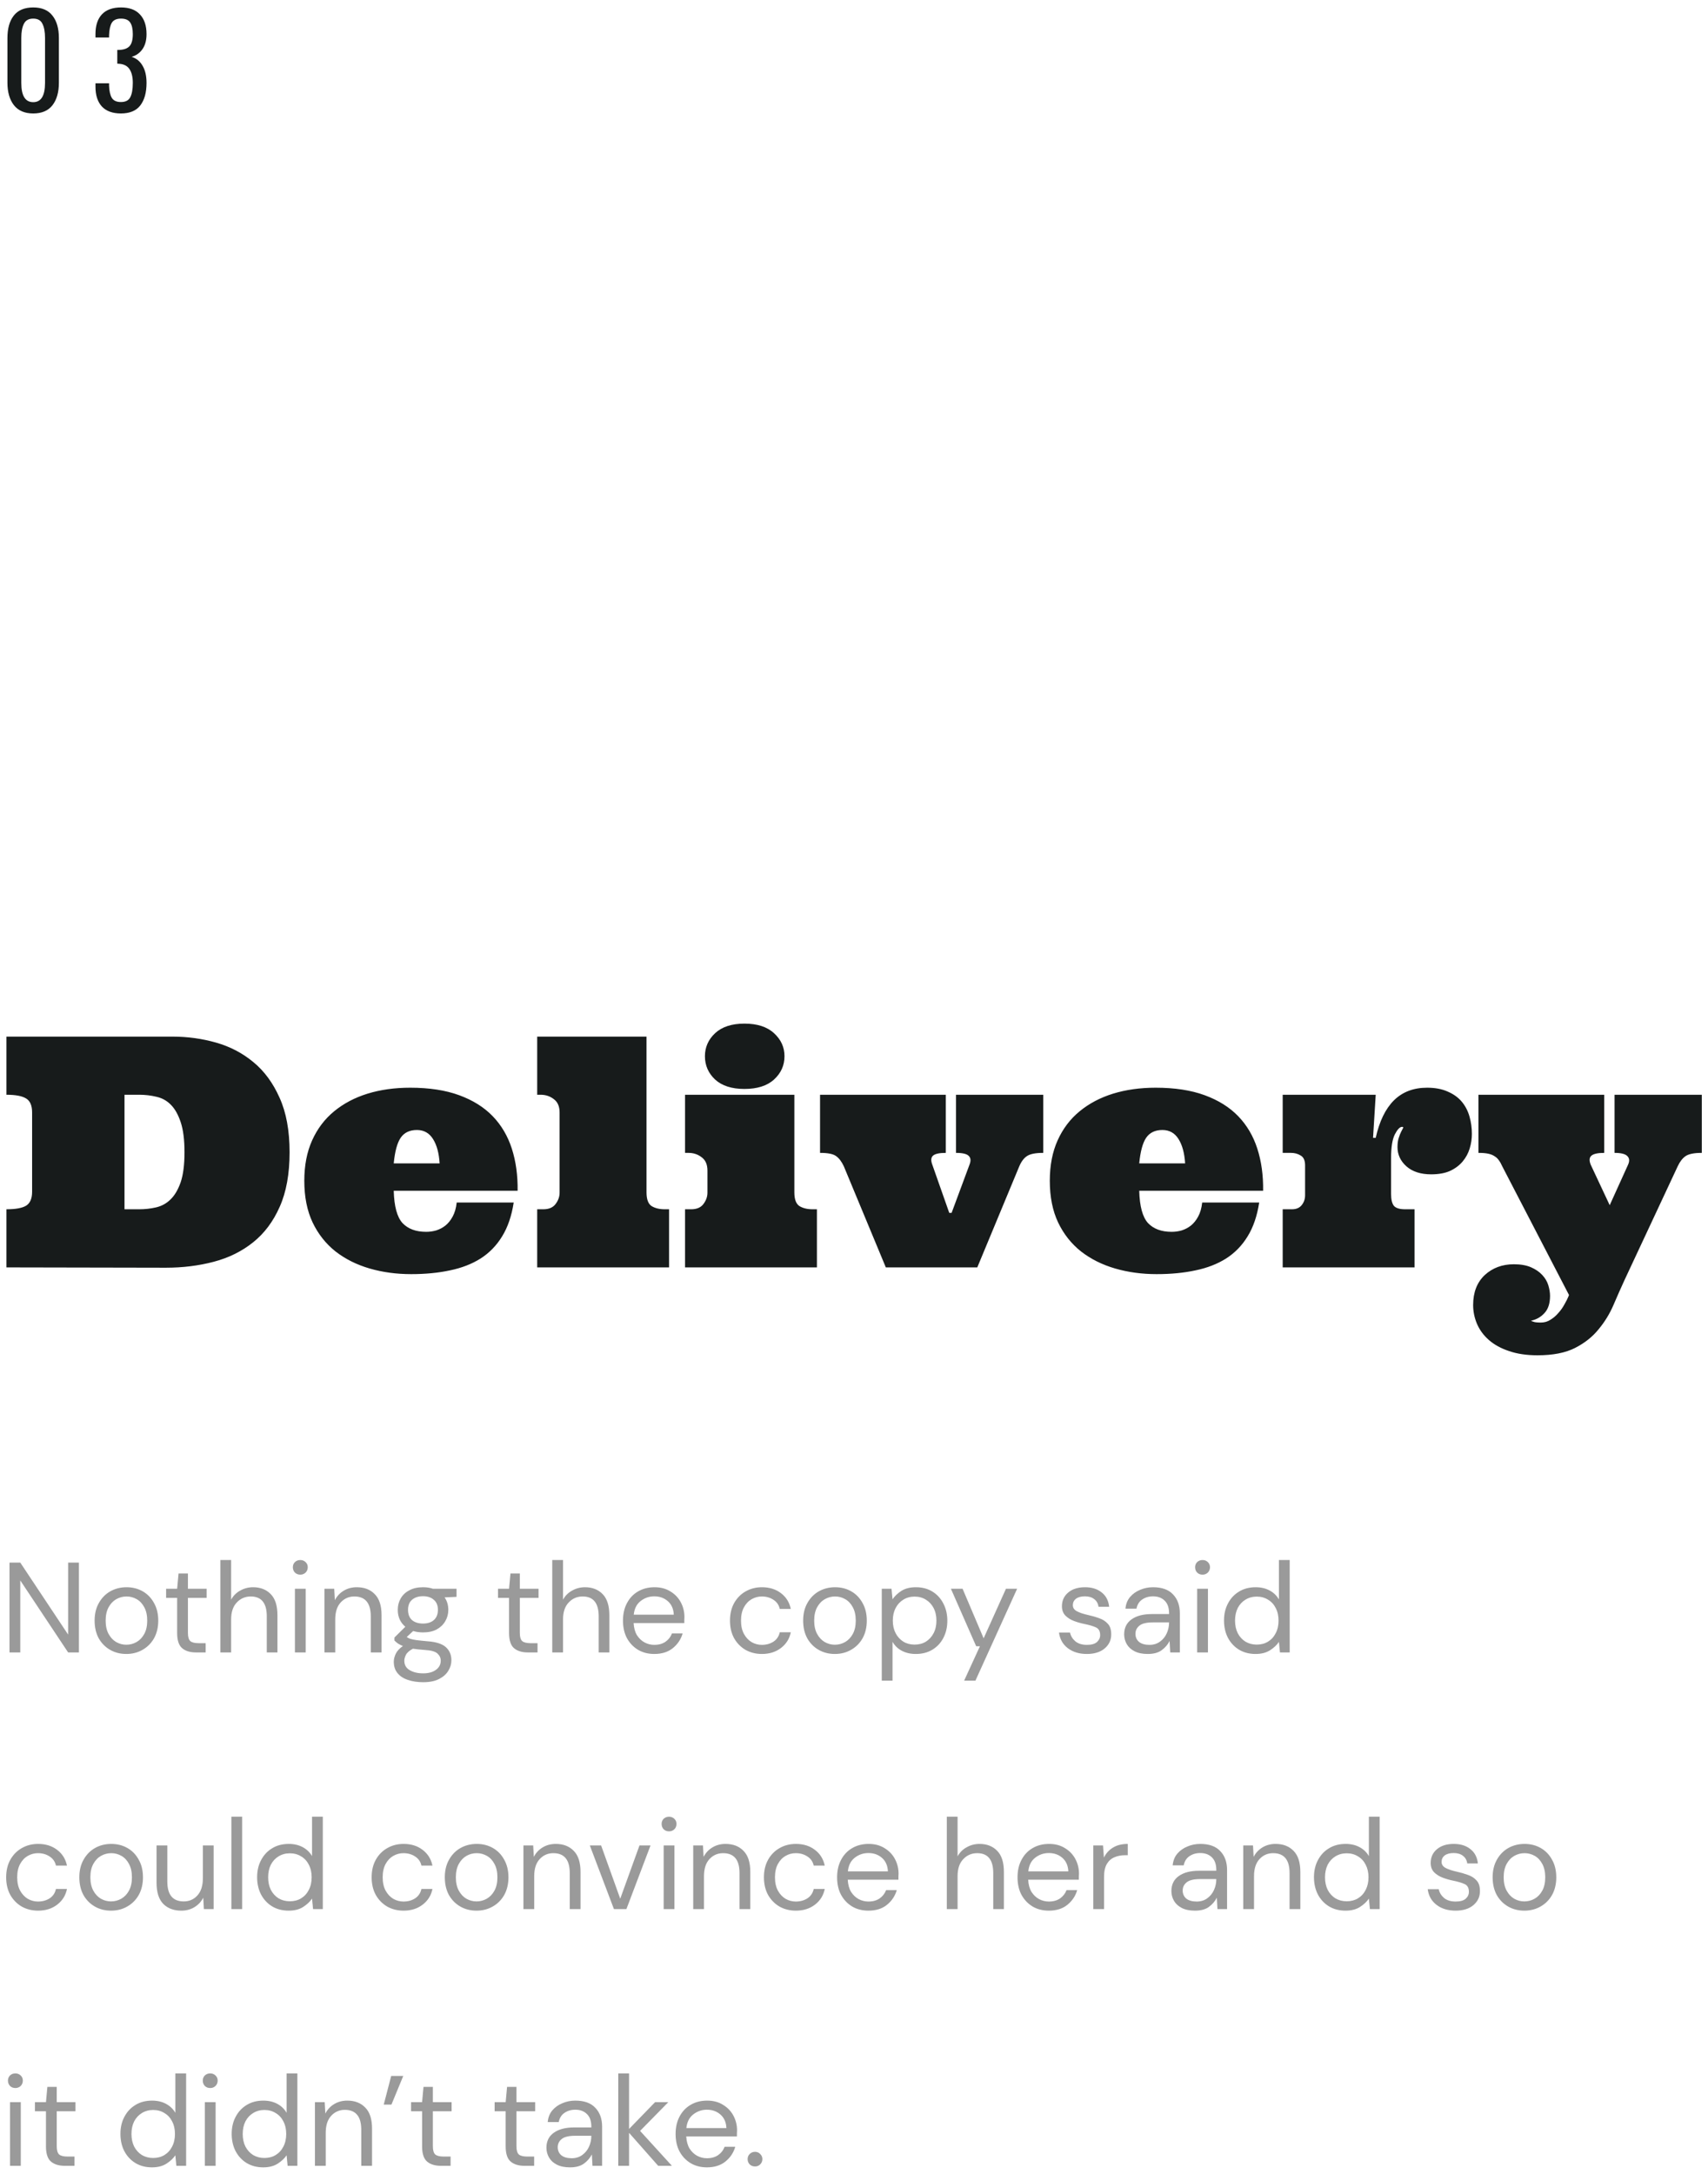 <svg width="213" height="271" viewBox="0 0 213 271" fill="none" xmlns="http://www.w3.org/2000/svg">
<path d="M4.144 14.144C3.077 14.144 2.272 13.797 1.728 13.104C1.195 12.411 0.928 11.483 0.928 10.32V4.736C0.928 3.552 1.189 2.624 1.712 1.952C2.245 1.269 3.056 0.928 4.144 0.928C5.221 0.928 6.021 1.269 6.544 1.952C7.077 2.624 7.344 3.552 7.344 4.736V10.32C7.344 11.493 7.077 12.427 6.544 13.12C6.011 13.803 5.211 14.144 4.144 14.144ZM4.144 12.736C5.125 12.736 5.616 11.936 5.616 10.336V4.72C5.616 3.984 5.509 3.403 5.296 2.976C5.093 2.539 4.709 2.32 4.144 2.32C3.579 2.32 3.189 2.539 2.976 2.976C2.763 3.403 2.656 3.984 2.656 4.72V10.336C2.656 11.936 3.152 12.736 4.144 12.736ZM15.074 14.144C14.039 14.144 13.25 13.856 12.706 13.28C12.172 12.693 11.906 11.872 11.906 10.816V10.384H13.602V10.672C13.623 11.333 13.735 11.84 13.938 12.192C14.151 12.544 14.53 12.72 15.074 12.72C15.65 12.72 16.039 12.523 16.242 12.128C16.455 11.723 16.562 11.125 16.562 10.336C16.562 9.611 16.428 9.045 16.162 8.64C15.895 8.224 15.463 7.995 14.866 7.952C14.823 7.941 14.743 7.936 14.626 7.936V6.224H14.85C15.458 6.203 15.895 6.043 16.162 5.744C16.428 5.445 16.562 4.949 16.562 4.256C16.562 3.616 16.455 3.136 16.242 2.816C16.028 2.485 15.644 2.32 15.09 2.32C14.535 2.32 14.151 2.496 13.938 2.848C13.735 3.2 13.623 3.717 13.602 4.4V4.672H11.906V4.24C11.906 3.184 12.172 2.368 12.706 1.792C13.25 1.216 14.044 0.928 15.09 0.928C16.135 0.928 16.924 1.221 17.458 1.808C18.002 2.384 18.274 3.2 18.274 4.256C18.274 5.013 18.108 5.632 17.778 6.112C17.447 6.592 16.994 6.917 16.418 7.088C17.004 7.269 17.458 7.637 17.778 8.192C18.108 8.747 18.274 9.461 18.274 10.336C18.274 11.541 18.012 12.48 17.49 13.152C16.978 13.813 16.172 14.144 15.074 14.144Z" fill="#171B1B"/>
<path d="M17.363 150.754C18.079 150.754 18.776 150.676 19.453 150.52C20.143 150.363 20.742 150.038 21.25 149.543C21.771 149.048 22.194 148.339 22.52 147.414C22.845 146.477 23.008 145.22 23.008 143.645C23.008 142.095 22.852 140.852 22.539 139.914C22.227 138.964 21.816 138.234 21.309 137.727C20.814 137.219 20.215 136.887 19.512 136.73C18.822 136.561 18.105 136.477 17.363 136.477H15.527V150.754H17.363ZM0.801 158V150.754C1.947 150.754 2.767 150.604 3.262 150.305C3.757 149.992 4.004 149.413 4.004 148.566V138.684C4.004 137.824 3.757 137.245 3.262 136.945C2.767 136.633 1.947 136.477 0.801 136.477V129.23H21.523C23.385 129.23 25.189 129.478 26.934 129.973C28.678 130.467 30.228 131.275 31.582 132.395C32.949 133.514 34.043 134.999 34.863 136.848C35.697 138.684 36.113 140.949 36.113 143.645C36.113 146.34 35.703 148.605 34.883 150.441C34.075 152.277 32.969 153.755 31.562 154.875C30.169 155.995 28.535 156.802 26.66 157.297C24.785 157.792 22.793 158.039 20.684 158.039L0.801 158ZM49.102 148.449C49.154 150.389 49.518 151.73 50.195 152.473C50.885 153.202 51.868 153.566 53.145 153.566C53.574 153.566 53.991 153.508 54.395 153.391C54.811 153.26 55.195 153.059 55.547 152.785C55.898 152.499 56.198 152.128 56.445 151.672C56.706 151.203 56.875 150.617 56.953 149.914H64.062C63.802 151.594 63.32 153 62.617 154.133C61.927 155.266 61.035 156.184 59.941 156.887C58.848 157.577 57.572 158.072 56.113 158.371C54.668 158.684 53.053 158.84 51.27 158.84C49.434 158.84 47.708 158.605 46.094 158.137C44.479 157.668 43.06 156.958 41.836 156.008C40.625 155.044 39.675 153.84 38.984 152.395C38.294 150.936 37.949 149.204 37.949 147.199C37.949 145.285 38.275 143.605 38.926 142.16C39.577 140.715 40.488 139.51 41.66 138.547C42.845 137.57 44.238 136.835 45.84 136.34C47.454 135.845 49.225 135.598 51.152 135.598C53.522 135.598 55.56 135.91 57.266 136.535C58.971 137.16 60.365 138.033 61.445 139.152C62.526 140.272 63.32 141.62 63.828 143.195C64.336 144.771 64.577 146.522 64.551 148.449H49.102ZM51.992 140.871C51.081 140.871 50.404 141.197 49.961 141.848C49.531 142.486 49.245 143.547 49.102 145.031H54.824C54.746 143.755 54.473 142.746 54.004 142.004C53.535 141.249 52.865 140.871 51.992 140.871ZM80.625 129.23V148.645C80.625 149.517 80.84 150.09 81.269 150.363C81.699 150.624 82.246 150.754 82.91 150.754H83.438V158H66.992V150.754H67.754C68.444 150.754 68.952 150.539 69.277 150.109C69.616 149.667 69.785 149.191 69.785 148.684V138.684C69.785 137.928 69.544 137.375 69.062 137.023C68.594 136.659 68.047 136.477 67.422 136.477H66.992V129.23H80.625ZM99.062 136.477V148.645C99.062 149.517 99.277 150.09 99.707 150.363C100.137 150.624 100.684 150.754 101.348 150.754H101.875V158H85.43V150.754H86.191C86.882 150.754 87.389 150.539 87.715 150.109C88.053 149.667 88.223 149.191 88.223 148.684V145.93C88.223 145.174 87.982 144.621 87.5 144.27C87.031 143.905 86.484 143.723 85.859 143.723H85.43V136.477H99.062ZM87.91 131.672C87.91 130.552 88.333 129.595 89.18 128.801C90.039 128.007 91.257 127.609 92.832 127.609C94.434 127.609 95.664 128.007 96.523 128.801C97.396 129.595 97.832 130.552 97.832 131.672C97.832 132.818 97.396 133.788 96.523 134.582C95.664 135.363 94.434 135.754 92.832 135.754C91.257 135.754 90.039 135.363 89.18 134.582C88.333 133.788 87.91 132.818 87.91 131.672ZM105.234 145.402C104.961 144.816 104.642 144.393 104.277 144.133C103.926 143.859 103.255 143.723 102.266 143.723V136.477H117.949V143.723C117.116 143.723 116.576 143.846 116.328 144.094C116.094 144.328 116.074 144.699 116.27 145.207L118.379 151.203H118.672L120.898 145.207C121.094 144.725 121.068 144.361 120.82 144.113C120.586 143.853 120.052 143.723 119.219 143.723V136.477H130.098V143.723C129.147 143.723 128.477 143.853 128.086 144.113C127.695 144.361 127.37 144.79 127.109 145.402L121.875 158H110.469L105.234 145.402ZM142.07 148.449C142.122 150.389 142.487 151.73 143.164 152.473C143.854 153.202 144.837 153.566 146.113 153.566C146.543 153.566 146.96 153.508 147.363 153.391C147.78 153.26 148.164 153.059 148.516 152.785C148.867 152.499 149.167 152.128 149.414 151.672C149.674 151.203 149.844 150.617 149.922 149.914H157.031C156.771 151.594 156.289 153 155.586 154.133C154.896 155.266 154.004 156.184 152.91 156.887C151.816 157.577 150.54 158.072 149.082 158.371C147.637 158.684 146.022 158.84 144.238 158.84C142.402 158.84 140.677 158.605 139.062 158.137C137.448 157.668 136.029 156.958 134.805 156.008C133.594 155.044 132.643 153.84 131.953 152.395C131.263 150.936 130.918 149.204 130.918 147.199C130.918 145.285 131.243 143.605 131.895 142.16C132.546 140.715 133.457 139.51 134.629 138.547C135.814 137.57 137.207 136.835 138.809 136.34C140.423 135.845 142.194 135.598 144.121 135.598C146.491 135.598 148.529 135.91 150.234 136.535C151.94 137.16 153.333 138.033 154.414 139.152C155.495 140.272 156.289 141.62 156.797 143.195C157.305 144.771 157.546 146.522 157.52 148.449H142.07ZM144.961 140.871C144.049 140.871 143.372 141.197 142.93 141.848C142.5 142.486 142.214 143.547 142.07 145.031H147.793C147.715 143.755 147.441 142.746 146.973 142.004C146.504 141.249 145.833 140.871 144.961 140.871ZM171.562 136.477L171.23 141.848H171.562C172.018 139.79 172.773 138.234 173.828 137.18C174.896 136.125 176.276 135.598 177.969 135.598C178.971 135.598 179.831 135.76 180.547 136.086C181.276 136.398 181.862 136.822 182.305 137.355C182.747 137.889 183.066 138.508 183.262 139.211C183.457 139.901 183.555 140.617 183.555 141.359C183.555 141.971 183.464 142.577 183.281 143.176C183.099 143.775 182.806 144.315 182.402 144.797C181.999 145.279 181.478 145.669 180.84 145.969C180.202 146.255 179.414 146.398 178.477 146.398C177.174 146.398 176.146 146.066 175.391 145.402C174.648 144.738 174.277 143.938 174.277 143C174.277 142.544 174.329 142.16 174.434 141.848C174.538 141.522 174.642 141.262 174.746 141.066C174.863 140.858 174.941 140.708 174.98 140.617C175.02 140.526 174.974 140.48 174.844 140.48C174.57 140.48 174.271 140.793 173.945 141.418C173.633 142.043 173.477 143.026 173.477 144.367V148.84C173.477 149.53 173.594 150.025 173.828 150.324C174.076 150.611 174.544 150.754 175.234 150.754H176.406V158H159.961V150.754H161.113C161.647 150.754 162.051 150.585 162.324 150.246C162.611 149.895 162.754 149.478 162.754 148.996V145.285C162.754 144.673 162.572 144.263 162.207 144.055C161.855 143.833 161.452 143.723 160.996 143.723H159.961V136.477H171.562ZM202.578 159.602C202.135 160.565 201.68 161.594 201.211 162.688C200.742 163.781 200.124 164.79 199.355 165.715C198.6 166.652 197.624 167.427 196.426 168.039C195.228 168.651 193.665 168.957 191.738 168.957C190.384 168.957 189.199 168.781 188.184 168.43C187.168 168.091 186.328 167.629 185.664 167.043C185 166.457 184.505 165.78 184.18 165.012C183.867 164.257 183.711 163.482 183.711 162.688C183.711 161.112 184.193 159.868 185.156 158.957C186.133 158.059 187.344 157.609 188.789 157.609C189.635 157.609 190.345 157.733 190.918 157.98C191.491 158.228 191.96 158.547 192.324 158.938C192.689 159.328 192.943 159.758 193.086 160.227C193.229 160.695 193.301 161.138 193.301 161.555C193.301 162.492 193.066 163.208 192.598 163.703C192.142 164.198 191.589 164.51 190.938 164.641C190.99 164.693 191.074 164.732 191.191 164.758C191.348 164.836 191.667 164.875 192.148 164.875C192.604 164.875 193.008 164.758 193.359 164.523C193.724 164.302 194.049 164.022 194.336 163.684C194.635 163.358 194.889 163 195.098 162.609C195.319 162.232 195.495 161.88 195.625 161.555L195.664 161.438L187.344 145.402C187.214 145.103 187.07 144.849 186.914 144.641C186.771 144.432 186.589 144.263 186.367 144.133C186.159 143.99 185.892 143.885 185.566 143.82C185.254 143.755 184.857 143.723 184.375 143.723V136.477H200.059V143.723C199.238 143.723 198.698 143.846 198.438 144.094C198.19 144.328 198.171 144.699 198.379 145.207L200.742 150.246L203.027 145.207C203.236 144.751 203.21 144.393 202.949 144.133C202.702 143.859 202.168 143.723 201.348 143.723V136.477H212.227V143.723C211.263 143.723 210.586 143.859 210.195 144.133C209.818 144.393 209.492 144.816 209.219 145.402L202.578 159.602Z" fill="#171B1B"/>
<path d="M1.184 206V194.8H2.528L8.496 203.776V194.8H9.84V206H8.496L2.528 197.024V206H1.184ZM15.751 206.192C15.005 206.192 14.333 206.021 13.735 205.68C13.138 205.339 12.663 204.859 12.311 204.24C11.97 203.611 11.799 202.875 11.799 202.032C11.799 201.189 11.975 200.459 12.327 199.84C12.679 199.211 13.154 198.725 13.751 198.384C14.359 198.043 15.037 197.872 15.783 197.872C16.53 197.872 17.202 198.043 17.799 198.384C18.397 198.725 18.866 199.211 19.207 199.84C19.559 200.459 19.735 201.189 19.735 202.032C19.735 202.875 19.559 203.611 19.207 204.24C18.855 204.859 18.375 205.339 17.767 205.68C17.17 206.021 16.498 206.192 15.751 206.192ZM15.751 205.04C16.21 205.04 16.637 204.928 17.031 204.704C17.426 204.48 17.746 204.144 17.991 203.696C18.237 203.248 18.359 202.693 18.359 202.032C18.359 201.371 18.237 200.816 17.991 200.368C17.757 199.92 17.442 199.584 17.047 199.36C16.653 199.136 16.231 199.024 15.783 199.024C15.325 199.024 14.898 199.136 14.503 199.36C14.109 199.584 13.789 199.92 13.543 200.368C13.298 200.816 13.175 201.371 13.175 202.032C13.175 202.693 13.298 203.248 13.543 203.696C13.789 204.144 14.103 204.48 14.487 204.704C14.882 204.928 15.303 205.04 15.751 205.04ZM24.427 206C23.702 206 23.131 205.824 22.715 205.472C22.299 205.12 22.091 204.485 22.091 203.568V199.2H20.715V198.064H22.091L22.267 196.16H23.436V198.064H25.771V199.2H23.436V203.568C23.436 204.069 23.537 204.411 23.739 204.592C23.942 204.763 24.299 204.848 24.811 204.848H25.643V206H24.427ZM27.479 206V194.48H28.823V199.424C29.09 198.933 29.468 198.555 29.959 198.288C30.45 198.011 30.983 197.872 31.559 197.872C32.476 197.872 33.212 198.16 33.767 198.736C34.322 199.301 34.599 200.176 34.599 201.36V206H33.271V201.504C33.271 199.851 32.604 199.024 31.271 199.024C30.578 199.024 29.996 199.275 29.527 199.776C29.058 200.267 28.823 200.971 28.823 201.888V206H27.479ZM37.451 196.304C37.185 196.304 36.961 196.219 36.779 196.048C36.609 195.867 36.523 195.643 36.523 195.376C36.523 195.12 36.609 194.907 36.779 194.736C36.961 194.565 37.185 194.48 37.451 194.48C37.707 194.48 37.926 194.565 38.107 194.736C38.289 194.907 38.379 195.12 38.379 195.376C38.379 195.643 38.289 195.867 38.107 196.048C37.926 196.219 37.707 196.304 37.451 196.304ZM36.779 206V198.064H38.123V206H36.779ZM40.463 206V198.064H41.679L41.759 199.488C42.015 198.987 42.383 198.592 42.863 198.304C43.343 198.016 43.887 197.872 44.495 197.872C45.434 197.872 46.181 198.16 46.735 198.736C47.301 199.301 47.583 200.176 47.583 201.36V206H46.239V201.504C46.239 199.851 45.557 199.024 44.191 199.024C43.509 199.024 42.938 199.275 42.479 199.776C42.031 200.267 41.807 200.971 41.807 201.888V206H40.463ZM52.756 203.504C52.308 203.504 51.897 203.445 51.524 203.328L50.724 204.08C50.841 204.165 50.985 204.24 51.156 204.304C51.337 204.357 51.593 204.411 51.924 204.464C52.254 204.507 52.718 204.555 53.316 204.608C54.382 204.683 55.145 204.928 55.604 205.344C56.062 205.76 56.292 206.304 56.292 206.976C56.292 207.435 56.164 207.872 55.908 208.288C55.662 208.704 55.278 209.045 54.756 209.312C54.244 209.579 53.582 209.712 52.772 209.712C52.057 209.712 51.422 209.616 50.868 209.424C50.313 209.243 49.881 208.96 49.572 208.576C49.262 208.203 49.108 207.728 49.108 207.152C49.108 206.853 49.188 206.528 49.348 206.176C49.508 205.835 49.806 205.509 50.244 205.2C50.009 205.104 49.806 205.003 49.636 204.896C49.476 204.779 49.326 204.651 49.188 204.512V204.144L50.548 202.8C49.918 202.267 49.604 201.563 49.604 200.688C49.604 200.165 49.726 199.691 49.972 199.264C50.217 198.837 50.574 198.501 51.044 198.256C51.513 198 52.084 197.872 52.756 197.872C53.214 197.872 53.63 197.936 54.004 198.064H56.932V199.072L55.444 199.136C55.753 199.584 55.908 200.101 55.908 200.688C55.908 201.211 55.78 201.685 55.524 202.112C55.278 202.539 54.921 202.88 54.452 203.136C53.993 203.381 53.428 203.504 52.756 203.504ZM52.756 202.4C53.321 202.4 53.769 202.256 54.1 201.968C54.441 201.669 54.612 201.243 54.612 200.688C54.612 200.144 54.441 199.728 54.1 199.44C53.769 199.141 53.321 198.992 52.756 198.992C52.18 198.992 51.721 199.141 51.38 199.44C51.049 199.728 50.884 200.144 50.884 200.688C50.884 201.243 51.049 201.669 51.38 201.968C51.721 202.256 52.18 202.4 52.756 202.4ZM50.42 207.024C50.42 207.557 50.644 207.952 51.092 208.208C51.54 208.475 52.1 208.608 52.772 208.608C53.433 208.608 53.961 208.464 54.356 208.176C54.761 207.888 54.964 207.504 54.964 207.024C54.964 206.683 54.825 206.384 54.548 206.128C54.27 205.883 53.758 205.739 53.012 205.696C52.425 205.653 51.918 205.6 51.492 205.536C51.054 205.771 50.766 206.021 50.628 206.288C50.489 206.565 50.42 206.811 50.42 207.024ZM65.818 206C65.093 206 64.522 205.824 64.106 205.472C63.69 205.12 63.482 204.485 63.482 203.568V199.2H62.106V198.064H63.482L63.658 196.16H64.826V198.064H67.162V199.2H64.826V203.568C64.826 204.069 64.927 204.411 65.13 204.592C65.333 204.763 65.69 204.848 66.202 204.848H67.034V206H65.818ZM68.87 206V194.48H70.214V199.424C70.48 198.933 70.859 198.555 71.35 198.288C71.84 198.011 72.374 197.872 72.95 197.872C73.867 197.872 74.603 198.16 75.158 198.736C75.712 199.301 75.99 200.176 75.99 201.36V206H74.662V201.504C74.662 199.851 73.995 199.024 72.662 199.024C71.968 199.024 71.387 199.275 70.918 199.776C70.448 200.267 70.214 200.971 70.214 201.888V206H68.87ZM81.594 206.192C80.837 206.192 80.165 206.021 79.578 205.68C78.991 205.328 78.527 204.843 78.186 204.224C77.855 203.605 77.69 202.875 77.69 202.032C77.69 201.2 77.855 200.475 78.186 199.856C78.516 199.227 78.975 198.741 79.562 198.4C80.159 198.048 80.847 197.872 81.626 197.872C82.394 197.872 83.055 198.048 83.61 198.4C84.175 198.741 84.607 199.195 84.906 199.76C85.204 200.325 85.354 200.933 85.354 201.584C85.354 201.701 85.349 201.819 85.338 201.936C85.338 202.053 85.338 202.187 85.338 202.336H79.018C79.05 202.944 79.189 203.451 79.434 203.856C79.69 204.251 80.004 204.549 80.378 204.752C80.762 204.955 81.167 205.056 81.594 205.056C82.148 205.056 82.612 204.928 82.986 204.672C83.359 204.416 83.631 204.069 83.802 203.632H85.13C84.916 204.368 84.506 204.981 83.898 205.472C83.3 205.952 82.532 206.192 81.594 206.192ZM81.594 199.008C80.954 199.008 80.383 199.205 79.882 199.6C79.391 199.984 79.109 200.549 79.034 201.296H84.026C83.994 200.581 83.749 200.021 83.29 199.616C82.831 199.211 82.266 199.008 81.594 199.008ZM95.018 206.192C94.26 206.192 93.578 206.021 92.97 205.68C92.372 205.328 91.898 204.843 91.546 204.224C91.204 203.595 91.034 202.864 91.034 202.032C91.034 201.2 91.204 200.475 91.546 199.856C91.898 199.227 92.372 198.741 92.97 198.4C93.578 198.048 94.26 197.872 95.018 197.872C95.956 197.872 96.746 198.117 97.386 198.608C98.036 199.099 98.447 199.755 98.618 200.576H97.242C97.135 200.085 96.874 199.707 96.458 199.44C96.042 199.163 95.556 199.024 95.002 199.024C94.554 199.024 94.132 199.136 93.738 199.36C93.343 199.584 93.023 199.92 92.778 200.368C92.532 200.816 92.41 201.371 92.41 202.032C92.41 202.693 92.532 203.248 92.778 203.696C93.023 204.144 93.343 204.485 93.738 204.72C94.132 204.944 94.554 205.056 95.002 205.056C95.556 205.056 96.042 204.923 96.458 204.656C96.874 204.379 97.135 203.989 97.242 203.488H98.618C98.458 204.288 98.052 204.939 97.402 205.44C96.751 205.941 95.956 206.192 95.018 206.192ZM104.111 206.192C103.364 206.192 102.692 206.021 102.095 205.68C101.497 205.339 101.023 204.859 100.671 204.24C100.329 203.611 100.159 202.875 100.159 202.032C100.159 201.189 100.335 200.459 100.687 199.84C101.039 199.211 101.513 198.725 102.111 198.384C102.719 198.043 103.396 197.872 104.143 197.872C104.889 197.872 105.561 198.043 106.159 198.384C106.756 198.725 107.225 199.211 107.567 199.84C107.919 200.459 108.095 201.189 108.095 202.032C108.095 202.875 107.919 203.611 107.567 204.24C107.215 204.859 106.735 205.339 106.127 205.68C105.529 206.021 104.857 206.192 104.111 206.192ZM104.111 205.04C104.569 205.04 104.996 204.928 105.391 204.704C105.785 204.48 106.105 204.144 106.351 203.696C106.596 203.248 106.719 202.693 106.719 202.032C106.719 201.371 106.596 200.816 106.351 200.368C106.116 199.92 105.801 199.584 105.407 199.36C105.012 199.136 104.591 199.024 104.143 199.024C103.684 199.024 103.257 199.136 102.863 199.36C102.468 199.584 102.148 199.92 101.903 200.368C101.657 200.816 101.535 201.371 101.535 202.032C101.535 202.693 101.657 203.248 101.903 203.696C102.148 204.144 102.463 204.48 102.847 204.704C103.241 204.928 103.663 205.04 104.111 205.04ZM109.963 209.52V198.064H111.179L111.307 199.376C111.563 198.992 111.926 198.645 112.395 198.336C112.875 198.027 113.483 197.872 114.219 197.872C115.009 197.872 115.697 198.053 116.283 198.416C116.87 198.779 117.323 199.275 117.643 199.904C117.974 200.533 118.139 201.248 118.139 202.048C118.139 202.848 117.974 203.563 117.643 204.192C117.323 204.811 116.865 205.301 116.267 205.664C115.681 206.016 114.993 206.192 114.203 206.192C113.553 206.192 112.971 206.059 112.459 205.792C111.958 205.525 111.574 205.152 111.307 204.672V209.52H109.963ZM114.059 205.024C114.593 205.024 115.062 204.901 115.467 204.656C115.873 204.4 116.193 204.048 116.427 203.6C116.662 203.152 116.779 202.629 116.779 202.032C116.779 201.435 116.662 200.912 116.427 200.464C116.193 200.016 115.873 199.669 115.467 199.424C115.062 199.168 114.593 199.04 114.059 199.04C113.526 199.04 113.057 199.168 112.651 199.424C112.246 199.669 111.926 200.016 111.691 200.464C111.457 200.912 111.339 201.435 111.339 202.032C111.339 202.629 111.457 203.152 111.691 203.6C111.926 204.048 112.246 204.4 112.651 204.656C113.057 204.901 113.526 205.024 114.059 205.024ZM120.234 209.52L122.202 205.232H121.738L118.586 198.064H120.042L122.666 204.24L125.45 198.064H126.842L121.642 209.52H120.234ZM135.535 206.192C134.585 206.192 133.796 205.952 133.167 205.472C132.537 204.992 132.169 204.341 132.063 203.52H133.439C133.524 203.936 133.743 204.299 134.095 204.608C134.457 204.907 134.943 205.056 135.551 205.056C136.116 205.056 136.532 204.939 136.799 204.704C137.065 204.459 137.199 204.171 137.199 203.84C137.199 203.36 137.023 203.04 136.671 202.88C136.329 202.72 135.844 202.576 135.215 202.448C134.788 202.363 134.361 202.24 133.935 202.08C133.508 201.92 133.151 201.696 132.863 201.408C132.575 201.109 132.431 200.72 132.431 200.24C132.431 199.547 132.687 198.981 133.199 198.544C133.721 198.096 134.425 197.872 135.311 197.872C136.153 197.872 136.841 198.085 137.375 198.512C137.919 198.928 138.233 199.525 138.319 200.304H136.991C136.937 199.899 136.761 199.584 136.463 199.36C136.175 199.125 135.785 199.008 135.295 199.008C134.815 199.008 134.441 199.109 134.175 199.312C133.919 199.515 133.791 199.781 133.791 200.112C133.791 200.432 133.956 200.683 134.287 200.864C134.628 201.045 135.087 201.2 135.663 201.328C136.153 201.435 136.617 201.568 137.055 201.728C137.503 201.877 137.865 202.107 138.143 202.416C138.431 202.715 138.575 203.152 138.575 203.728C138.585 204.443 138.313 205.035 137.759 205.504C137.215 205.963 136.473 206.192 135.535 206.192ZM143.135 206.192C142.473 206.192 141.924 206.08 141.487 205.856C141.049 205.632 140.724 205.333 140.511 204.96C140.297 204.587 140.191 204.181 140.191 203.744C140.191 202.933 140.5 202.309 141.119 201.872C141.737 201.435 142.58 201.216 143.647 201.216H145.791V201.12C145.791 200.427 145.609 199.904 145.247 199.552C144.884 199.189 144.399 199.008 143.791 199.008C143.268 199.008 142.815 199.141 142.431 199.408C142.057 199.664 141.823 200.043 141.727 200.544H140.351C140.404 199.968 140.596 199.483 140.927 199.088C141.268 198.693 141.689 198.395 142.191 198.192C142.692 197.979 143.225 197.872 143.791 197.872C144.9 197.872 145.732 198.171 146.287 198.768C146.852 199.355 147.135 200.139 147.135 201.12V206H145.935L145.855 204.576C145.631 205.024 145.3 205.408 144.863 205.728C144.436 206.037 143.86 206.192 143.135 206.192ZM143.343 205.056C143.855 205.056 144.292 204.923 144.655 204.656C145.028 204.389 145.311 204.043 145.503 203.616C145.695 203.189 145.791 202.741 145.791 202.272V202.256H143.759C142.969 202.256 142.409 202.395 142.079 202.672C141.759 202.939 141.599 203.275 141.599 203.68C141.599 204.096 141.748 204.432 142.047 204.688C142.356 204.933 142.788 205.056 143.343 205.056ZM149.967 196.304C149.7 196.304 149.476 196.219 149.295 196.048C149.124 195.867 149.039 195.643 149.039 195.376C149.039 195.12 149.124 194.907 149.295 194.736C149.476 194.565 149.7 194.48 149.967 194.48C150.223 194.48 150.442 194.565 150.623 194.736C150.804 194.907 150.895 195.12 150.895 195.376C150.895 195.643 150.804 195.867 150.623 196.048C150.442 196.219 150.223 196.304 149.967 196.304ZM149.295 206V198.064H150.639V206H149.295ZM156.579 206.192C155.79 206.192 155.096 206.011 154.499 205.648C153.912 205.285 153.454 204.789 153.123 204.16C152.803 203.531 152.643 202.816 152.643 202.016C152.643 201.216 152.808 200.507 153.139 199.888C153.47 199.259 153.928 198.768 154.515 198.416C155.102 198.053 155.795 197.872 156.595 197.872C157.246 197.872 157.822 198.005 158.323 198.272C158.824 198.539 159.214 198.912 159.491 199.392V194.48H160.835V206H159.619L159.491 204.688C159.235 205.072 158.867 205.419 158.387 205.728C157.907 206.037 157.304 206.192 156.579 206.192ZM156.723 205.024C157.256 205.024 157.726 204.901 158.131 204.656C158.547 204.4 158.867 204.048 159.091 203.6C159.326 203.152 159.443 202.629 159.443 202.032C159.443 201.435 159.326 200.912 159.091 200.464C158.867 200.016 158.547 199.669 158.131 199.424C157.726 199.168 157.256 199.04 156.723 199.04C156.2 199.04 155.731 199.168 155.315 199.424C154.91 199.669 154.59 200.016 154.355 200.464C154.131 200.912 154.019 201.435 154.019 202.032C154.019 202.629 154.131 203.152 154.355 203.6C154.59 204.048 154.91 204.4 155.315 204.656C155.731 204.901 156.2 205.024 156.723 205.024ZM4.752 238.192C3.995 238.192 3.312 238.021 2.704 237.68C2.107 237.328 1.632 236.843 1.28 236.224C0.939 235.595 0.768 234.864 0.768 234.032C0.768 233.2 0.939 232.475 1.28 231.856C1.632 231.227 2.107 230.741 2.704 230.4C3.312 230.048 3.995 229.872 4.752 229.872C5.691 229.872 6.48 230.117 7.12 230.608C7.771 231.099 8.181 231.755 8.352 232.576H6.976C6.869 232.085 6.608 231.707 6.192 231.44C5.776 231.163 5.291 231.024 4.736 231.024C4.288 231.024 3.867 231.136 3.472 231.36C3.077 231.584 2.757 231.92 2.512 232.368C2.267 232.816 2.144 233.371 2.144 234.032C2.144 234.693 2.267 235.248 2.512 235.696C2.757 236.144 3.077 236.485 3.472 236.72C3.867 236.944 4.288 237.056 4.736 237.056C5.291 237.056 5.776 236.923 6.192 236.656C6.608 236.379 6.869 235.989 6.976 235.488H8.352C8.192 236.288 7.787 236.939 7.136 237.44C6.485 237.941 5.691 238.192 4.752 238.192ZM13.845 238.192C13.098 238.192 12.426 238.021 11.829 237.68C11.232 237.339 10.757 236.859 10.405 236.24C10.064 235.611 9.893 234.875 9.893 234.032C9.893 233.189 10.069 232.459 10.421 231.84C10.773 231.211 11.248 230.725 11.845 230.384C12.453 230.043 13.13 229.872 13.877 229.872C14.624 229.872 15.296 230.043 15.893 230.384C16.49 230.725 16.96 231.211 17.301 231.84C17.653 232.459 17.829 233.189 17.829 234.032C17.829 234.875 17.653 235.611 17.301 236.24C16.949 236.859 16.469 237.339 15.861 237.68C15.264 238.021 14.592 238.192 13.845 238.192ZM13.845 237.04C14.304 237.04 14.73 236.928 15.125 236.704C15.52 236.48 15.84 236.144 16.085 235.696C16.33 235.248 16.453 234.693 16.453 234.032C16.453 233.371 16.33 232.816 16.085 232.368C15.85 231.92 15.536 231.584 15.141 231.36C14.746 231.136 14.325 231.024 13.877 231.024C13.418 231.024 12.992 231.136 12.597 231.36C12.202 231.584 11.882 231.92 11.637 232.368C11.392 232.816 11.269 233.371 11.269 234.032C11.269 234.693 11.392 235.248 11.637 235.696C11.882 236.144 12.197 236.48 12.581 236.704C12.976 236.928 13.397 237.04 13.845 237.04ZM26.642 230.064V238H25.426L25.346 236.576C25.09 237.077 24.722 237.472 24.242 237.76C23.762 238.048 23.218 238.192 22.61 238.192C21.671 238.192 20.919 237.909 20.354 237.344C19.799 236.768 19.522 235.888 19.522 234.704V230.064H20.866V234.56C20.866 236.213 21.548 237.04 22.914 237.04C23.596 237.04 24.162 236.795 24.61 236.304C25.068 235.803 25.298 235.093 25.298 234.176V230.064H26.642ZM28.854 238V226.48H30.198V238H28.854ZM36.001 238.192C35.212 238.192 34.518 238.011 33.921 237.648C33.334 237.285 32.876 236.789 32.545 236.16C32.225 235.531 32.065 234.816 32.065 234.016C32.065 233.216 32.23 232.507 32.561 231.888C32.892 231.259 33.35 230.768 33.937 230.416C34.523 230.053 35.217 229.872 36.017 229.872C36.667 229.872 37.243 230.005 37.745 230.272C38.246 230.539 38.636 230.912 38.913 231.392V226.48H40.257V238H39.041L38.913 236.688C38.657 237.072 38.289 237.419 37.809 237.728C37.329 238.037 36.726 238.192 36.001 238.192ZM36.145 237.024C36.678 237.024 37.148 236.901 37.553 236.656C37.969 236.4 38.289 236.048 38.513 235.6C38.748 235.152 38.865 234.629 38.865 234.032C38.865 233.435 38.748 232.912 38.513 232.464C38.289 232.016 37.969 231.669 37.553 231.424C37.148 231.168 36.678 231.04 36.145 231.04C35.622 231.04 35.153 231.168 34.737 231.424C34.331 231.669 34.011 232.016 33.777 232.464C33.553 232.912 33.441 233.435 33.441 234.032C33.441 234.629 33.553 235.152 33.777 235.6C34.011 236.048 34.331 236.4 34.737 236.656C35.153 236.901 35.622 237.024 36.145 237.024ZM50.33 238.192C49.573 238.192 48.89 238.021 48.282 237.68C47.685 237.328 47.21 236.843 46.858 236.224C46.517 235.595 46.346 234.864 46.346 234.032C46.346 233.2 46.517 232.475 46.858 231.856C47.21 231.227 47.685 230.741 48.282 230.4C48.89 230.048 49.573 229.872 50.33 229.872C51.269 229.872 52.058 230.117 52.698 230.608C53.349 231.099 53.76 231.755 53.93 232.576H52.554C52.447 232.085 52.186 231.707 51.77 231.44C51.354 231.163 50.869 231.024 50.314 231.024C49.866 231.024 49.445 231.136 49.05 231.36C48.656 231.584 48.336 231.92 48.09 232.368C47.845 232.816 47.722 233.371 47.722 234.032C47.722 234.693 47.845 235.248 48.09 235.696C48.336 236.144 48.656 236.485 49.05 236.72C49.445 236.944 49.866 237.056 50.314 237.056C50.869 237.056 51.354 236.923 51.77 236.656C52.186 236.379 52.447 235.989 52.554 235.488H53.93C53.77 236.288 53.365 236.939 52.714 237.44C52.063 237.941 51.269 238.192 50.33 238.192ZM59.423 238.192C58.676 238.192 58.005 238.021 57.407 237.68C56.81 237.339 56.335 236.859 55.983 236.24C55.642 235.611 55.471 234.875 55.471 234.032C55.471 233.189 55.647 232.459 55.999 231.84C56.351 231.211 56.826 230.725 57.423 230.384C58.031 230.043 58.709 229.872 59.455 229.872C60.202 229.872 60.874 230.043 61.471 230.384C62.069 230.725 62.538 231.211 62.879 231.84C63.231 232.459 63.407 233.189 63.407 234.032C63.407 234.875 63.231 235.611 62.879 236.24C62.527 236.859 62.047 237.339 61.439 237.68C60.842 238.021 60.17 238.192 59.423 238.192ZM59.423 237.04C59.882 237.04 60.309 236.928 60.703 236.704C61.098 236.48 61.418 236.144 61.663 235.696C61.908 235.248 62.031 234.693 62.031 234.032C62.031 233.371 61.908 232.816 61.663 232.368C61.428 231.92 61.114 231.584 60.719 231.36C60.325 231.136 59.903 231.024 59.455 231.024C58.996 231.024 58.57 231.136 58.175 231.36C57.781 231.584 57.461 231.92 57.215 232.368C56.97 232.816 56.847 233.371 56.847 234.032C56.847 234.693 56.97 235.248 57.215 235.696C57.461 236.144 57.775 236.48 58.159 236.704C58.554 236.928 58.975 237.04 59.423 237.04ZM65.276 238V230.064H66.492L66.572 231.488C66.828 230.987 67.196 230.592 67.676 230.304C68.156 230.016 68.7 229.872 69.308 229.872C70.246 229.872 70.993 230.16 71.548 230.736C72.113 231.301 72.396 232.176 72.396 233.36V238H71.052V233.504C71.052 231.851 70.369 231.024 69.004 231.024C68.321 231.024 67.751 231.275 67.292 231.776C66.844 232.267 66.62 232.971 66.62 233.888V238H65.276ZM76.564 238L73.556 230.064H74.964L77.348 236.704L79.748 230.064H81.124L78.116 238H76.564ZM83.436 228.304C83.169 228.304 82.945 228.219 82.764 228.048C82.593 227.867 82.508 227.643 82.508 227.376C82.508 227.12 82.593 226.907 82.764 226.736C82.945 226.565 83.169 226.48 83.436 226.48C83.692 226.48 83.91 226.565 84.092 226.736C84.273 226.907 84.364 227.12 84.364 227.376C84.364 227.643 84.273 227.867 84.092 228.048C83.91 228.219 83.692 228.304 83.436 228.304ZM82.764 238V230.064H84.108V238H82.764ZM86.448 238V230.064H87.664L87.744 231.488C88 230.987 88.368 230.592 88.848 230.304C89.328 230.016 89.872 229.872 90.48 229.872C91.418 229.872 92.165 230.16 92.72 230.736C93.285 231.301 93.568 232.176 93.568 233.36V238H92.224V233.504C92.224 231.851 91.541 231.024 90.176 231.024C89.493 231.024 88.922 231.275 88.464 231.776C88.016 232.267 87.792 232.971 87.792 233.888V238H86.448ZM99.252 238.192C98.495 238.192 97.812 238.021 97.204 237.68C96.607 237.328 96.132 236.843 95.78 236.224C95.439 235.595 95.268 234.864 95.268 234.032C95.268 233.2 95.439 232.475 95.78 231.856C96.132 231.227 96.607 230.741 97.204 230.4C97.812 230.048 98.495 229.872 99.252 229.872C100.191 229.872 100.98 230.117 101.62 230.608C102.271 231.099 102.681 231.755 102.852 232.576H101.476C101.369 232.085 101.108 231.707 100.692 231.44C100.276 231.163 99.791 231.024 99.236 231.024C98.788 231.024 98.367 231.136 97.972 231.36C97.577 231.584 97.257 231.92 97.012 232.368C96.767 232.816 96.644 233.371 96.644 234.032C96.644 234.693 96.767 235.248 97.012 235.696C97.257 236.144 97.577 236.485 97.972 236.72C98.367 236.944 98.788 237.056 99.236 237.056C99.791 237.056 100.276 236.923 100.692 236.656C101.108 236.379 101.369 235.989 101.476 235.488H102.852C102.692 236.288 102.287 236.939 101.636 237.44C100.985 237.941 100.191 238.192 99.252 238.192ZM108.297 238.192C107.54 238.192 106.868 238.021 106.281 237.68C105.694 237.328 105.23 236.843 104.889 236.224C104.558 235.605 104.393 234.875 104.393 234.032C104.393 233.2 104.558 232.475 104.889 231.856C105.22 231.227 105.678 230.741 106.265 230.4C106.862 230.048 107.55 229.872 108.329 229.872C109.097 229.872 109.758 230.048 110.313 230.4C110.878 230.741 111.31 231.195 111.609 231.76C111.908 232.325 112.057 232.933 112.057 233.584C112.057 233.701 112.052 233.819 112.041 233.936C112.041 234.053 112.041 234.187 112.041 234.336H105.721C105.753 234.944 105.892 235.451 106.137 235.856C106.393 236.251 106.708 236.549 107.081 236.752C107.465 236.955 107.87 237.056 108.297 237.056C108.852 237.056 109.316 236.928 109.689 236.672C110.062 236.416 110.334 236.069 110.505 235.632H111.833C111.62 236.368 111.209 236.981 110.601 237.472C110.004 237.952 109.236 238.192 108.297 238.192ZM108.297 231.008C107.657 231.008 107.086 231.205 106.585 231.6C106.094 231.984 105.812 232.549 105.737 233.296H110.729C110.697 232.581 110.452 232.021 109.993 231.616C109.534 231.211 108.969 231.008 108.297 231.008ZM118.073 238V226.48H119.417V231.424C119.683 230.933 120.062 230.555 120.553 230.288C121.043 230.011 121.577 229.872 122.153 229.872C123.07 229.872 123.806 230.16 124.361 230.736C124.915 231.301 125.193 232.176 125.193 233.36V238H123.865V233.504C123.865 231.851 123.198 231.024 121.865 231.024C121.171 231.024 120.59 231.275 120.121 231.776C119.651 232.267 119.417 232.971 119.417 233.888V238H118.073ZM130.797 238.192C130.04 238.192 129.368 238.021 128.781 237.68C128.194 237.328 127.73 236.843 127.389 236.224C127.058 235.605 126.893 234.875 126.893 234.032C126.893 233.2 127.058 232.475 127.389 231.856C127.72 231.227 128.178 230.741 128.765 230.4C129.362 230.048 130.05 229.872 130.829 229.872C131.597 229.872 132.258 230.048 132.813 230.4C133.378 230.741 133.81 231.195 134.109 231.76C134.408 232.325 134.557 232.933 134.557 233.584C134.557 233.701 134.552 233.819 134.541 233.936C134.541 234.053 134.541 234.187 134.541 234.336H128.221C128.253 234.944 128.392 235.451 128.637 235.856C128.893 236.251 129.208 236.549 129.581 236.752C129.965 236.955 130.37 237.056 130.797 237.056C131.352 237.056 131.816 236.928 132.189 236.672C132.562 236.416 132.834 236.069 133.005 235.632H134.333C134.12 236.368 133.709 236.981 133.101 237.472C132.504 237.952 131.736 238.192 130.797 238.192ZM130.797 231.008C130.157 231.008 129.586 231.205 129.085 231.6C128.594 231.984 128.312 232.549 128.237 233.296H133.229C133.197 232.581 132.952 232.021 132.493 231.616C132.034 231.211 131.469 231.008 130.797 231.008ZM136.338 238V230.064H137.554L137.666 231.584C137.912 231.061 138.285 230.645 138.786 230.336C139.288 230.027 139.906 229.872 140.642 229.872V231.28H140.274C139.805 231.28 139.373 231.365 138.978 231.536C138.584 231.696 138.269 231.973 138.034 232.368C137.8 232.763 137.682 233.307 137.682 234V238H136.338ZM149.025 238.192C148.364 238.192 147.815 238.08 147.377 237.856C146.94 237.632 146.615 237.333 146.401 236.96C146.188 236.587 146.081 236.181 146.081 235.744C146.081 234.933 146.391 234.309 147.009 233.872C147.628 233.435 148.471 233.216 149.537 233.216H151.681V233.12C151.681 232.427 151.5 231.904 151.137 231.552C150.775 231.189 150.289 231.008 149.681 231.008C149.159 231.008 148.705 231.141 148.321 231.408C147.948 231.664 147.713 232.043 147.617 232.544H146.241C146.295 231.968 146.487 231.483 146.817 231.088C147.159 230.693 147.58 230.395 148.081 230.192C148.583 229.979 149.116 229.872 149.681 229.872C150.791 229.872 151.623 230.171 152.177 230.768C152.743 231.355 153.025 232.139 153.025 233.12V238H151.825L151.745 236.576C151.521 237.024 151.191 237.408 150.753 237.728C150.327 238.037 149.751 238.192 149.025 238.192ZM149.233 237.056C149.745 237.056 150.183 236.923 150.545 236.656C150.919 236.389 151.201 236.043 151.393 235.616C151.585 235.189 151.681 234.741 151.681 234.272V234.256H149.649C148.86 234.256 148.3 234.395 147.969 234.672C147.649 234.939 147.489 235.275 147.489 235.68C147.489 236.096 147.639 236.432 147.937 236.688C148.247 236.933 148.679 237.056 149.233 237.056ZM155.042 238V230.064H156.258L156.338 231.488C156.594 230.987 156.962 230.592 157.442 230.304C157.922 230.016 158.466 229.872 159.074 229.872C160.012 229.872 160.759 230.16 161.314 230.736C161.879 231.301 162.161 232.176 162.161 233.36V238H160.818V233.504C160.818 231.851 160.135 231.024 158.77 231.024C158.087 231.024 157.516 231.275 157.058 231.776C156.61 232.267 156.386 232.971 156.386 233.888V238H155.042ZM167.798 238.192C167.008 238.192 166.315 238.011 165.718 237.648C165.131 237.285 164.672 236.789 164.342 236.16C164.022 235.531 163.862 234.816 163.862 234.016C163.862 233.216 164.027 232.507 164.358 231.888C164.688 231.259 165.147 230.768 165.734 230.416C166.32 230.053 167.014 229.872 167.814 229.872C168.464 229.872 169.04 230.005 169.542 230.272C170.043 230.539 170.432 230.912 170.71 231.392V226.48H172.054V238H170.838L170.71 236.688C170.454 237.072 170.086 237.419 169.606 237.728C169.126 238.037 168.523 238.192 167.798 238.192ZM167.942 237.024C168.475 237.024 168.944 236.901 169.35 236.656C169.766 236.4 170.086 236.048 170.31 235.6C170.544 235.152 170.662 234.629 170.662 234.032C170.662 233.435 170.544 232.912 170.31 232.464C170.086 232.016 169.766 231.669 169.35 231.424C168.944 231.168 168.475 231.04 167.942 231.04C167.419 231.04 166.95 231.168 166.534 231.424C166.128 231.669 165.808 232.016 165.574 232.464C165.35 232.912 165.238 233.435 165.238 234.032C165.238 234.629 165.35 235.152 165.574 235.6C165.808 236.048 166.128 236.4 166.534 236.656C166.95 236.901 167.419 237.024 167.942 237.024ZM181.519 238.192C180.57 238.192 179.78 237.952 179.151 237.472C178.522 236.992 178.154 236.341 178.047 235.52H179.423C179.508 235.936 179.727 236.299 180.079 236.608C180.442 236.907 180.927 237.056 181.535 237.056C182.1 237.056 182.516 236.939 182.783 236.704C183.05 236.459 183.183 236.171 183.183 235.84C183.183 235.36 183.007 235.04 182.655 234.88C182.314 234.72 181.828 234.576 181.199 234.448C180.772 234.363 180.346 234.24 179.919 234.08C179.492 233.92 179.135 233.696 178.847 233.408C178.559 233.109 178.415 232.72 178.415 232.24C178.415 231.547 178.671 230.981 179.183 230.544C179.706 230.096 180.41 229.872 181.295 229.872C182.138 229.872 182.826 230.085 183.359 230.512C183.903 230.928 184.218 231.525 184.303 232.304H182.975C182.922 231.899 182.746 231.584 182.447 231.36C182.159 231.125 181.77 231.008 181.279 231.008C180.799 231.008 180.426 231.109 180.159 231.312C179.903 231.515 179.775 231.781 179.775 232.112C179.775 232.432 179.94 232.683 180.271 232.864C180.612 233.045 181.071 233.2 181.647 233.328C182.138 233.435 182.602 233.568 183.039 233.728C183.487 233.877 183.85 234.107 184.127 234.416C184.415 234.715 184.559 235.152 184.559 235.728C184.57 236.443 184.298 237.035 183.743 237.504C183.199 237.963 182.458 238.192 181.519 238.192ZM190.095 238.192C189.348 238.192 188.676 238.021 188.079 237.68C187.482 237.339 187.007 236.859 186.655 236.24C186.314 235.611 186.143 234.875 186.143 234.032C186.143 233.189 186.319 232.459 186.671 231.84C187.023 231.211 187.498 230.725 188.095 230.384C188.703 230.043 189.38 229.872 190.127 229.872C190.874 229.872 191.546 230.043 192.143 230.384C192.74 230.725 193.21 231.211 193.551 231.84C193.903 232.459 194.079 233.189 194.079 234.032C194.079 234.875 193.903 235.611 193.551 236.24C193.199 236.859 192.719 237.339 192.111 237.68C191.514 238.021 190.842 238.192 190.095 238.192ZM190.095 237.04C190.554 237.04 190.98 236.928 191.375 236.704C191.77 236.48 192.09 236.144 192.335 235.696C192.58 235.248 192.703 234.693 192.703 234.032C192.703 233.371 192.58 232.816 192.335 232.368C192.1 231.92 191.786 231.584 191.391 231.36C190.996 231.136 190.575 231.024 190.127 231.024C189.668 231.024 189.242 231.136 188.847 231.36C188.452 231.584 188.132 231.92 187.887 232.368C187.642 232.816 187.519 233.371 187.519 234.032C187.519 234.693 187.642 235.248 187.887 235.696C188.132 236.144 188.447 236.48 188.831 236.704C189.226 236.928 189.647 237.04 190.095 237.04ZM1.92 260.304C1.653 260.304 1.429 260.219 1.248 260.048C1.077 259.867 0.992 259.643 0.992 259.376C0.992 259.12 1.077 258.907 1.248 258.736C1.429 258.565 1.653 258.48 1.92 258.48C2.176 258.48 2.395 258.565 2.576 258.736C2.757 258.907 2.848 259.12 2.848 259.376C2.848 259.643 2.757 259.867 2.576 260.048C2.395 260.219 2.176 260.304 1.92 260.304ZM1.248 270V262.064H2.592V270H1.248ZM8.068 270C7.343 270 6.772 269.824 6.356 269.472C5.94 269.12 5.732 268.485 5.732 267.568V263.2H4.356V262.064H5.732L5.908 260.16H7.076V262.064H9.412V263.2H7.076V267.568C7.076 268.069 7.177 268.411 7.38 268.592C7.583 268.763 7.94 268.848 8.452 268.848H9.284V270H8.068ZM18.954 270.192C18.165 270.192 17.471 270.011 16.874 269.648C16.287 269.285 15.829 268.789 15.498 268.16C15.178 267.531 15.018 266.816 15.018 266.016C15.018 265.216 15.183 264.507 15.514 263.888C15.845 263.259 16.303 262.768 16.89 262.416C17.477 262.053 18.17 261.872 18.97 261.872C19.621 261.872 20.197 262.005 20.698 262.272C21.199 262.539 21.589 262.912 21.866 263.392V258.48H23.21V270H21.994L21.866 268.688C21.61 269.072 21.242 269.419 20.762 269.728C20.282 270.037 19.679 270.192 18.954 270.192ZM19.098 269.024C19.631 269.024 20.101 268.901 20.506 268.656C20.922 268.4 21.242 268.048 21.466 267.6C21.701 267.152 21.818 266.629 21.818 266.032C21.818 265.435 21.701 264.912 21.466 264.464C21.242 264.016 20.922 263.669 20.506 263.424C20.101 263.168 19.631 263.04 19.098 263.04C18.575 263.04 18.106 263.168 17.69 263.424C17.285 263.669 16.965 264.016 16.73 264.464C16.506 264.912 16.394 265.435 16.394 266.032C16.394 266.629 16.506 267.152 16.73 267.6C16.965 268.048 17.285 268.4 17.69 268.656C18.106 268.901 18.575 269.024 19.098 269.024ZM26.217 260.304C25.95 260.304 25.726 260.219 25.545 260.048C25.374 259.867 25.289 259.643 25.289 259.376C25.289 259.12 25.374 258.907 25.545 258.736C25.726 258.565 25.95 258.48 26.217 258.48C26.473 258.48 26.692 258.565 26.873 258.736C27.054 258.907 27.145 259.12 27.145 259.376C27.145 259.643 27.054 259.867 26.873 260.048C26.692 260.219 26.473 260.304 26.217 260.304ZM25.545 270V262.064H26.889V270H25.545ZM32.829 270.192C32.04 270.192 31.346 270.011 30.749 269.648C30.162 269.285 29.704 268.789 29.373 268.16C29.053 267.531 28.893 266.816 28.893 266.016C28.893 265.216 29.058 264.507 29.389 263.888C29.72 263.259 30.178 262.768 30.765 262.416C31.352 262.053 32.045 261.872 32.845 261.872C33.496 261.872 34.072 262.005 34.573 262.272C35.074 262.539 35.464 262.912 35.741 263.392V258.48H37.085V270H35.869L35.741 268.688C35.485 269.072 35.117 269.419 34.637 269.728C34.157 270.037 33.554 270.192 32.829 270.192ZM32.973 269.024C33.506 269.024 33.976 268.901 34.381 268.656C34.797 268.4 35.117 268.048 35.341 267.6C35.576 267.152 35.693 266.629 35.693 266.032C35.693 265.435 35.576 264.912 35.341 264.464C35.117 264.016 34.797 263.669 34.381 263.424C33.976 263.168 33.506 263.04 32.973 263.04C32.45 263.04 31.981 263.168 31.565 263.424C31.16 263.669 30.84 264.016 30.605 264.464C30.381 264.912 30.269 265.435 30.269 266.032C30.269 266.629 30.381 267.152 30.605 267.6C30.84 268.048 31.16 268.4 31.565 268.656C31.981 268.901 32.45 269.024 32.973 269.024ZM39.276 270V262.064H40.492L40.572 263.488C40.828 262.987 41.196 262.592 41.676 262.304C42.156 262.016 42.7 261.872 43.308 261.872C44.246 261.872 44.993 262.16 45.548 262.736C46.113 263.301 46.396 264.176 46.396 265.36V270H45.052V265.504C45.052 263.851 44.369 263.024 43.004 263.024C42.321 263.024 41.751 263.275 41.292 263.776C40.844 264.267 40.62 264.971 40.62 265.888V270H39.276ZM47.856 262.368L48.784 258.8H50.288L48.816 262.368H47.856ZM54.974 270C54.249 270 53.678 269.824 53.262 269.472C52.846 269.12 52.638 268.485 52.638 267.568V263.2H51.262V262.064H52.638L52.814 260.16H53.982V262.064H56.318V263.2H53.982V267.568C53.982 268.069 54.084 268.411 54.286 268.592C54.489 268.763 54.846 268.848 55.358 268.848H56.19V270H54.974ZM65.396 270C64.671 270 64.1 269.824 63.684 269.472C63.268 269.12 63.06 268.485 63.06 267.568V263.2H61.684V262.064H63.06L63.236 260.16H64.404V262.064H66.74V263.2H64.404V267.568C64.404 268.069 64.506 268.411 64.708 268.592C64.911 268.763 65.268 268.848 65.78 268.848H66.612V270H65.396ZM71.088 270.192C70.426 270.192 69.877 270.08 69.44 269.856C69.002 269.632 68.677 269.333 68.464 268.96C68.25 268.587 68.144 268.181 68.144 267.744C68.144 266.933 68.453 266.309 69.072 265.872C69.69 265.435 70.533 265.216 71.6 265.216H73.744V265.12C73.744 264.427 73.562 263.904 73.2 263.552C72.837 263.189 72.352 263.008 71.744 263.008C71.221 263.008 70.768 263.141 70.384 263.408C70.01 263.664 69.776 264.043 69.68 264.544H68.304C68.357 263.968 68.549 263.483 68.88 263.088C69.221 262.693 69.642 262.395 70.144 262.192C70.645 261.979 71.178 261.872 71.744 261.872C72.853 261.872 73.685 262.171 74.24 262.768C74.805 263.355 75.088 264.139 75.088 265.12V270H73.888L73.808 268.576C73.584 269.024 73.253 269.408 72.816 269.728C72.389 270.037 71.813 270.192 71.088 270.192ZM71.296 269.056C71.808 269.056 72.245 268.923 72.608 268.656C72.981 268.389 73.264 268.043 73.456 267.616C73.648 267.189 73.744 266.741 73.744 266.272V266.256H71.712C70.922 266.256 70.362 266.395 70.032 266.672C69.712 266.939 69.552 267.275 69.552 267.68C69.552 268.096 69.701 268.432 70 268.688C70.309 268.933 70.741 269.056 71.296 269.056ZM77.104 270V258.48H78.448V265.408L81.696 262.064H83.344L79.824 265.648L83.792 270H82.08L78.448 265.888V270H77.104ZM88.156 270.192C87.399 270.192 86.727 270.021 86.14 269.68C85.554 269.328 85.09 268.843 84.748 268.224C84.418 267.605 84.252 266.875 84.252 266.032C84.252 265.2 84.418 264.475 84.748 263.856C85.079 263.227 85.538 262.741 86.124 262.4C86.722 262.048 87.41 261.872 88.188 261.872C88.956 261.872 89.618 262.048 90.172 262.4C90.738 262.741 91.17 263.195 91.468 263.76C91.767 264.325 91.916 264.933 91.916 265.584C91.916 265.701 91.911 265.819 91.9 265.936C91.9 266.053 91.9 266.187 91.9 266.336H85.58C85.612 266.944 85.751 267.451 85.996 267.856C86.252 268.251 86.567 268.549 86.94 268.752C87.324 268.955 87.73 269.056 88.156 269.056C88.711 269.056 89.175 268.928 89.548 268.672C89.922 268.416 90.194 268.069 90.364 267.632H91.692C91.479 268.368 91.068 268.981 90.46 269.472C89.863 269.952 89.095 270.192 88.156 270.192ZM88.156 263.008C87.516 263.008 86.946 263.205 86.444 263.6C85.954 263.984 85.671 264.549 85.596 265.296H90.588C90.556 264.581 90.311 264.021 89.852 263.616C89.394 263.211 88.828 263.008 88.156 263.008ZM94.162 270.08C93.895 270.08 93.671 269.995 93.49 269.824C93.319 269.643 93.234 269.424 93.234 269.168C93.234 268.912 93.319 268.699 93.49 268.528C93.671 268.347 93.895 268.256 94.162 268.256C94.418 268.256 94.631 268.347 94.802 268.528C94.983 268.699 95.074 268.912 95.074 269.168C95.074 269.424 94.983 269.643 94.802 269.824C94.631 269.995 94.418 270.08 94.162 270.08Z" fill="#333333" fill-opacity="0.496"/>
</svg>
